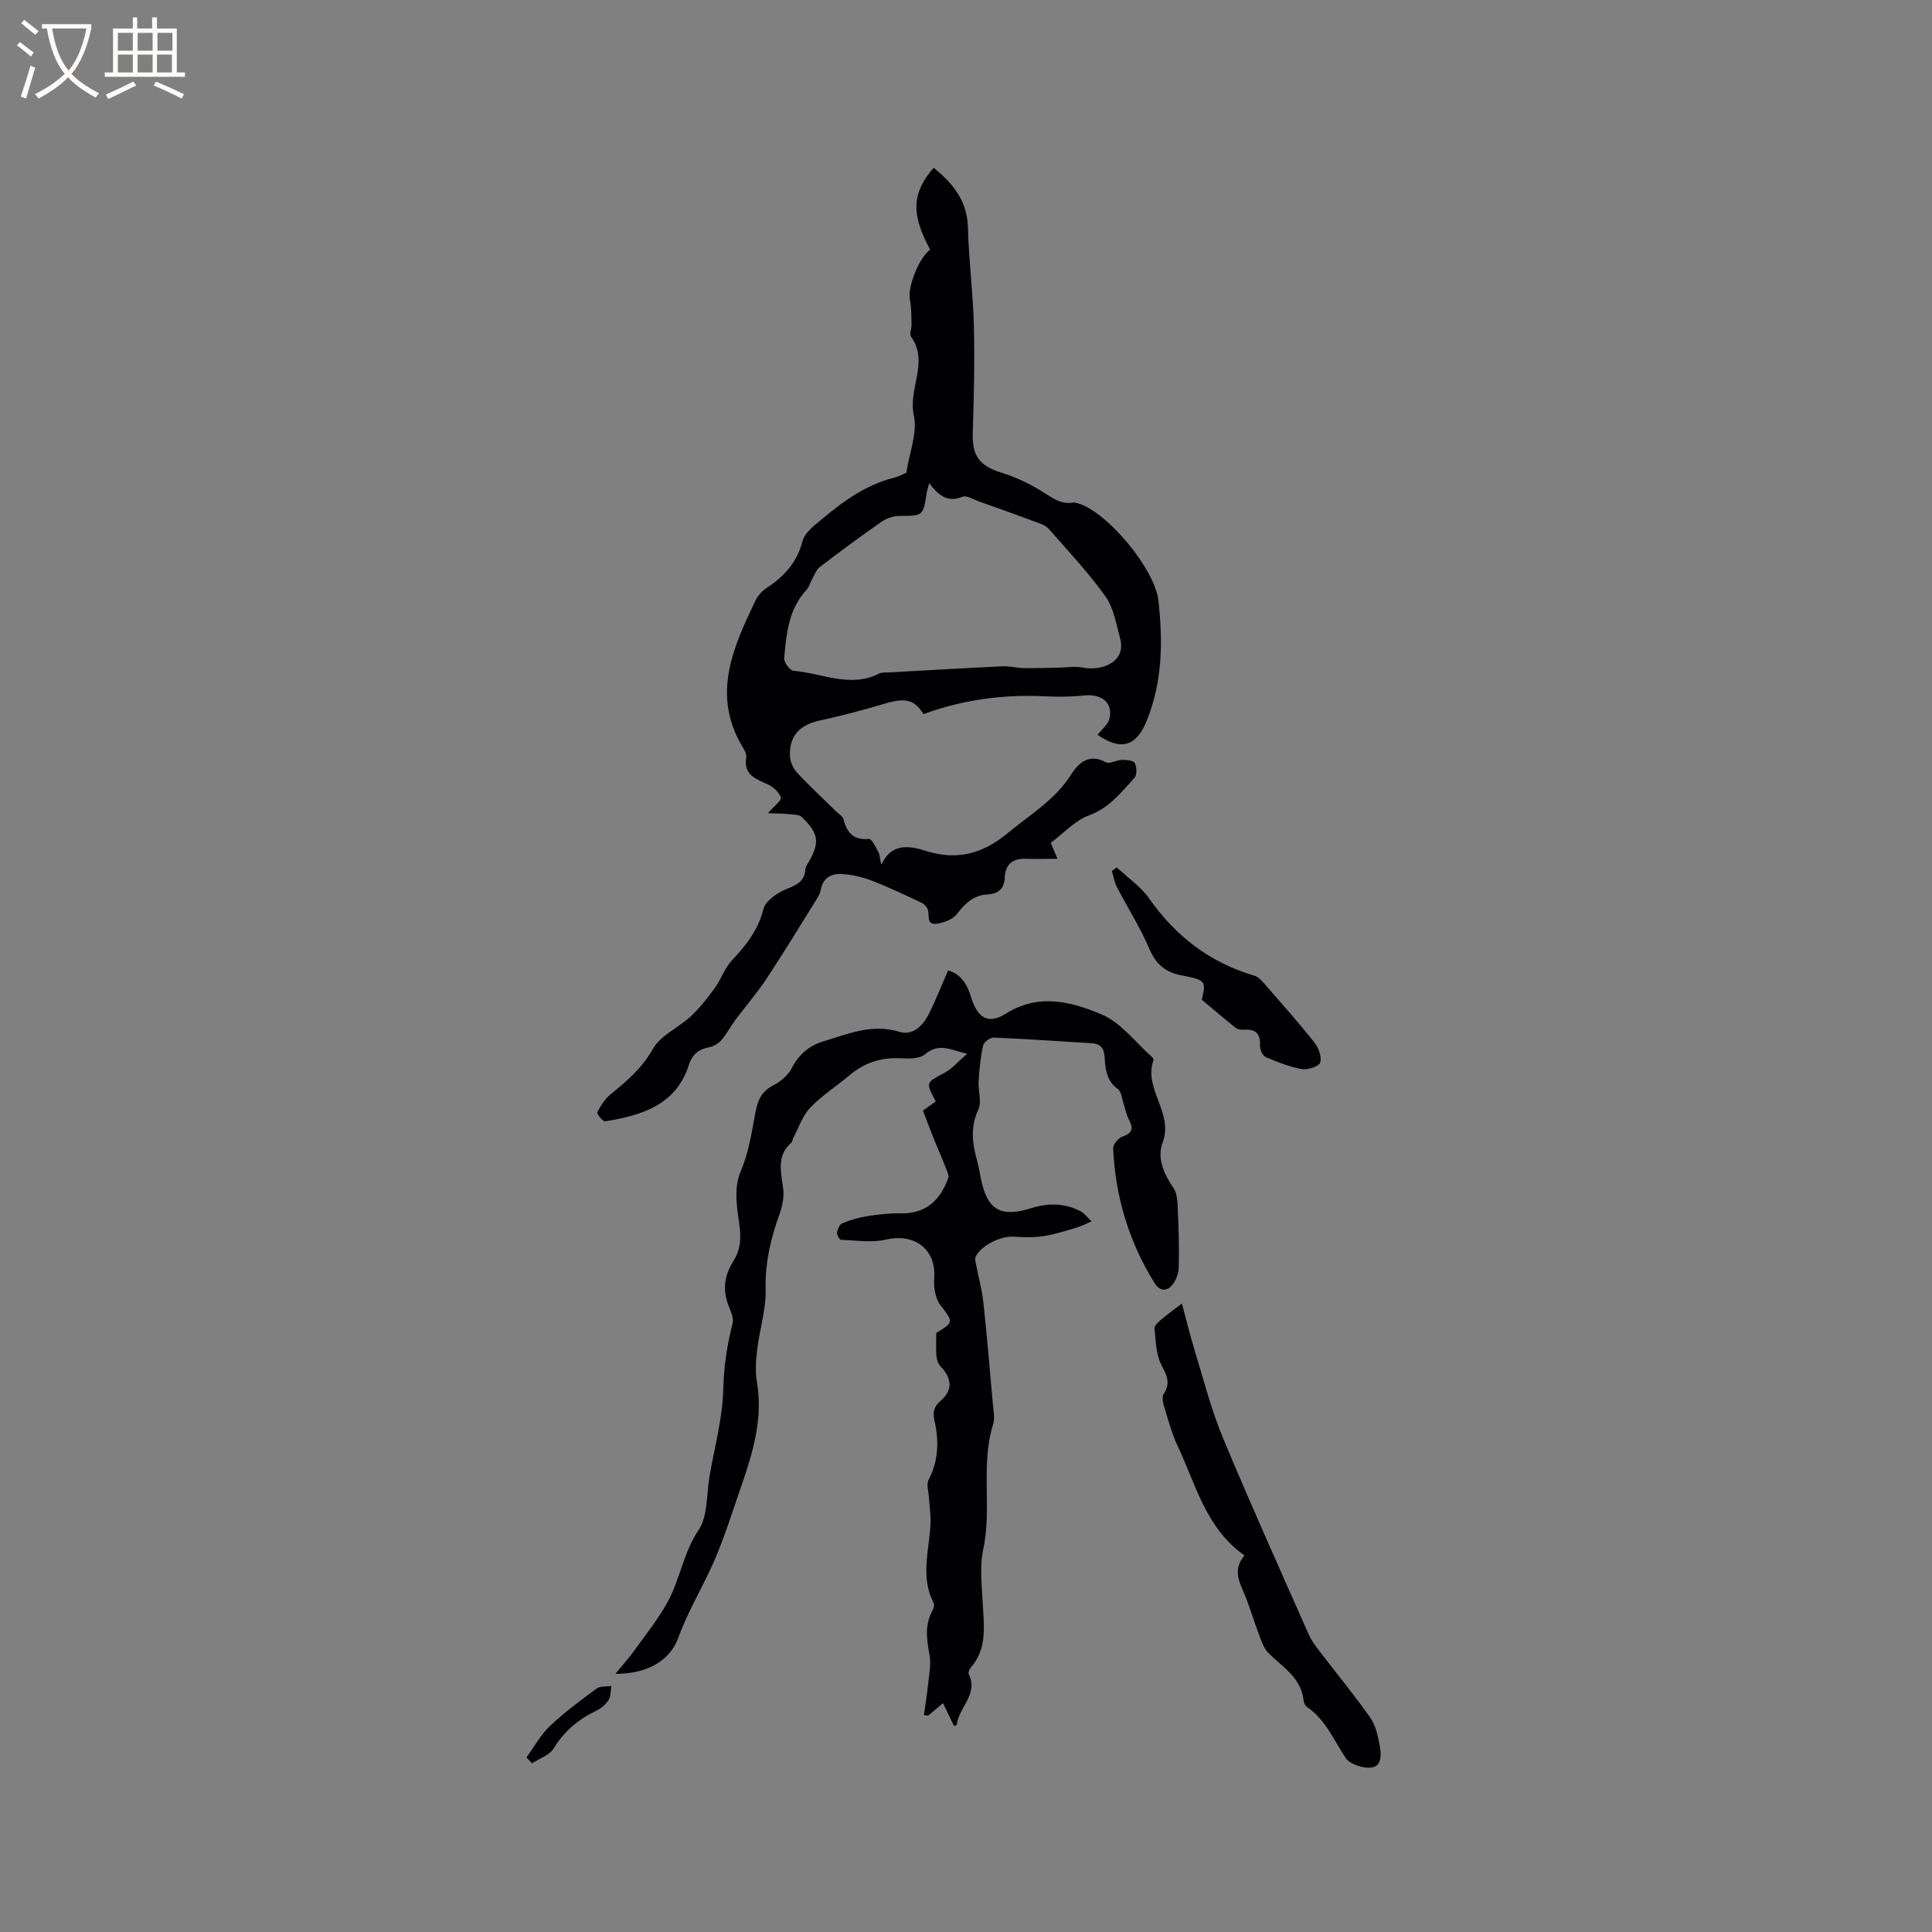 <svg enable-background="new 0 0 400 400" viewBox="0 0 400 400" xmlns="http://www.w3.org/2000/svg"><rect x="0" y="0" width="400" height="400" fill="#808080" stroke="none"/><g fill="#010103"><path d="m227.23 152.14c.95-1.22 2.16-2.13 2.45-3.27.83-3.31-1.54-5.27-5.2-4.88-2.67.28-5.4.31-8.09.17-8.65-.43-17.04.7-25.19 3.69-1.9-3.07-3.78-3.44-8.15-2.13-4.42 1.33-8.91 2.48-13.41 3.48-4.04.89-6.22 3.12-6.1 7.22.04 1.21.65 2.66 1.48 3.55 2.59 2.8 5.41 5.38 8.13 8.05.53.52 1.33.98 1.49 1.61.72 2.76 2.03 4.36 5.24 4.06.59-.05 1.48 1.72 2.01 2.77.33.66.24 1.53.62 2.53 2.16-4.73 6.11-3.78 9.31-2.78 6.61 2.06 11.9.38 17.01-3.87 4.53-3.77 9.66-6.77 12.95-12 1.45-2.3 3.67-4.45 7.15-2.53.78.43 2.21-.46 3.34-.48.93-.01 2.38.09 2.67.64.43.82.49 2.47-.06 3.07-2.75 2.99-5.18 6.22-9.4 7.77-2.92 1.07-5.27 3.71-7.93 5.69.5 1.18.85 2.02 1.39 3.31-2.39 0-4.46.06-6.53-.01-2.71-.1-4.28 1.14-4.38 3.84-.1 2.42-1.37 3.42-3.58 3.54-2.93.16-4.66 1.9-6.37 4.1-.85 1.09-2.67 1.76-4.15 1.97-2.19.3-1.46-1.73-1.84-2.92-.18-.58-.77-1.19-1.34-1.45-3.44-1.61-6.87-3.25-10.41-4.61-1.92-.74-4.03-1.2-6.08-1.31-2.12-.12-3.88.75-4.33 3.27-.16.89-.73 1.74-1.23 2.54-3.29 5.28-6.52 10.61-9.96 15.8-1.96 2.96-4.3 5.67-6.43 8.52-1.03 1.39-1.84 2.95-2.96 4.25-.61.71-1.61 1.31-2.52 1.48-2.21.4-3.52 1.53-4.21 3.67-2.71 8.41-9.83 10.42-17.35 11.68-.45.07-1.76-1.6-1.6-1.91.71-1.37 1.61-2.77 2.79-3.73 3.36-2.73 6.48-5.4 8.73-9.39 1.59-2.82 5.32-4.37 7.86-6.74 1.88-1.76 3.48-3.84 5-5.93 1.29-1.78 2-4.05 3.47-5.62 2.94-3.12 5.45-6.26 6.53-10.62.4-1.62 2.62-3.21 4.37-3.98 2.15-.94 4.2-1.49 4.32-4.3.02-.39.28-.78.49-1.14 2.55-4.28 2.37-6.17-1.21-9.63-.54-.52-1.64-.53-2.49-.61-1.38-.14-2.78-.14-4.53-.21 1.33-1.54 2.86-2.66 2.67-3.23-.35-1.09-1.52-2.17-2.62-2.69-2.49-1.18-5.16-1.93-4.55-5.64.12-.72-.44-1.63-.87-2.35-6.29-10.68-1.86-20.39 2.75-30.05.48-1.01 1.34-2 2.27-2.62 3.65-2.4 6.34-5.26 7.5-9.74.49-1.88 2.71-3.45 4.39-4.86 4.32-3.6 8.88-6.84 14.48-8.25 1.11-.28 2.14-.86 2.63-1.06.65-4.26 2.34-8.34 1.55-11.87-1.24-5.52 3.22-11.05-.6-16.32-.37-.52.15-1.62.12-2.45-.05-1.74 0-3.52-.34-5.22-.5-2.52 1.81-8.54 4.2-10.33-3.98-7.33-3.83-11.68.72-16.95 3.98 3.23 6.96 6.81 7.1 12.4.17 6.76 1.06 13.51 1.23 20.27.18 7.38.01 14.78-.23 22.16-.16 4.81 1.36 6.89 5.93 8.3 2.86.89 5.65 2.2 8.22 3.76 2.1 1.27 3.92 2.89 6.6 2.43.3-.05.64.05.94.13 6.17 1.73 16.03 13.67 16.75 20.18.93 8.4.86 16.62-2.36 24.71-2.13 5.34-5.18 6.53-10.25 3.07zm-34.85-52.1c-.28 1.05-.43 1.45-.49 1.86-.78 4.99-.77 4.9-5.71 4.92-1.26 0-2.69.52-3.74 1.25-4.31 3-8.53 6.14-12.71 9.33-.68.52-1.04 1.5-1.49 2.3-.46.81-.69 1.81-1.3 2.47-3.71 4.01-4.13 9.1-4.58 14.11-.08.84 1.18 2.54 1.92 2.6 5.88.47 11.69 3.62 17.69.59.62-.31 1.46-.22 2.19-.26 7.82-.44 15.63-.89 23.45-1.26 1.44-.07 2.9.35 4.35.37 2.33.04 4.66-.05 6.99-.08 1.8-.03 3.65-.36 5.37-.01 3.56.72 8.99-1.01 7.57-6.15-.81-2.93-1.31-6.2-3-8.57-3.55-4.96-7.75-9.47-11.81-14.06-.69-.78-1.95-1.13-3.01-1.52-3.83-1.43-7.67-2.8-11.52-4.16-1.08-.38-2.43-1.26-3.25-.93-3 1.24-4.91-.14-6.92-2.8z"/><path d="m127.41 346.55c1.61-1.97 2.8-3.27 3.82-4.69 2.43-3.4 5.1-6.68 7.07-10.33 2.52-4.68 3.21-10.09 6.33-14.74 1.95-2.9 1.61-7.34 2.26-11.09 1.04-6.05 2.72-12.1 2.86-18.17.11-4.7.79-9.1 1.93-13.56.25-1-.28-2.29-.72-3.34-1.4-3.37-1.09-6.4.88-9.54 1.23-1.95 1.63-3.97 1.32-6.78-.41-3.77-1.48-7.92.28-12.04 1.61-3.77 2.22-8 2.99-12.08.46-2.45 1.29-4.26 3.66-5.47 1.5-.77 3.06-2.07 3.81-3.53 1.47-2.87 3.65-4.71 6.57-5.59 5.11-1.53 10.06-3.72 15.75-1.97 2.83.87 4.97-1.38 6.2-3.91 1.39-2.85 2.56-5.8 3.88-8.81 2.85.87 3.98 3.04 4.75 5.54 1.31 4.28 3.5 5.75 7.21 3.41 6.83-4.3 13.57-2.46 19.78.15 4.06 1.7 7.09 5.85 10.56 8.92.14.12.26.43.21.58-2.12 5.94 4.22 10.85 1.91 17.01-1.23 3.27.25 6.55 2.27 9.5.77 1.13.79 2.88.86 4.36.17 3.97.31 7.96.2 11.93-.04 1.3-.57 2.84-1.41 3.8-1.11 1.27-2.52 1.27-3.61-.49-5.31-8.55-8.12-17.88-8.56-27.9-.04-.8 1.09-2.11 1.95-2.41 2.16-.75 2.23-1.8 1.28-3.56-.51-.95-.69-2.08-1.04-3.12-.37-1.08-.45-2.59-1.21-3.14-2.42-1.73-2.6-4.23-2.76-6.71-.12-1.85-.91-2.68-2.68-2.79-6.76-.41-13.51-.89-20.27-1.17-.74-.03-2.04.94-2.2 1.65-.53 2.42-.77 4.91-.93 7.39-.12 1.97.69 4.27-.07 5.89-1.73 3.7-1.19 7.16-.19 10.77.34 1.22.51 2.49.78 3.73 1.33 6.22 4.01 7.87 10.33 5.9 3.55-1.1 6.88-1.09 10.15.57.92.47 1.59 1.42 2.38 2.15-1.04.44-2.05.98-3.12 1.3-2.25.67-4.51 1.4-6.82 1.76-2.01.3-4.1.25-6.14.11-2.71-.18-6.82 1.81-7.92 4.17-.21.46.01 1.15.12 1.72.49 2.56 1.2 5.1 1.48 7.68.75 6.94 1.34 13.9 1.95 20.86.13 1.48.49 3.09.07 4.43-2.63 8.47-.21 17.3-2.04 25.86-.78 3.63-.28 7.58-.09 11.37.23 4.56.93 9.14-2.41 13.02-.32.37-.68 1.11-.51 1.44 2.07 4.2-2.08 6.91-2.48 10.5-.01.1-.35.16-.56.25-.71-1.46-1.42-2.94-2.28-4.72-1.34 1.12-2.2 1.85-3.07 2.57-.3-.04-.59-.07-.89-.11.29-2.08.65-4.15.86-6.24.21-2.06.67-4.21.31-6.19-.58-3.2-1.06-6.25.64-9.25.23-.41.4-1.11.22-1.47-2.76-5.32-.98-10.8-.66-16.23.11-1.87-.21-3.76-.32-5.64-.07-1.23-.57-2.71-.08-3.65 2.08-4 2.17-8.08 1.22-12.33-.36-1.6-.21-2.79 1.31-4.09 2.56-2.19 2.28-4.66-.05-7.1-.5-.52-.79-1.39-.85-2.13-.13-1.54-.04-3.11-.04-4.78 3.72-2.28 3.54-2.27.85-5.78-1.05-1.38-1.41-3.69-1.27-5.51.45-5.99-3.97-9.42-9.98-8.05-2.96.68-6.2.17-9.3.05-.32-.01-.92-1.02-.85-1.48.11-.71.53-1.71 1.09-1.94 1.65-.68 3.4-1.2 5.16-1.48 2.3-.36 4.64-.62 6.96-.58 5.22.1 8.17-2.73 9.82-7.29.21-.58-.23-1.45-.5-2.13-.78-1.99-1.65-3.94-2.45-5.92-.74-1.84-1.43-3.7-2.29-5.92.74-.53 1.76-1.27 2.66-1.92-2.14-3.98-2.07-3.85 1.8-5.91 1.61-.86 2.87-2.38 4.69-3.94-3.3-.76-5.81-2.38-8.71.1-1.08.93-3.23.93-4.86.83-4.15-.25-7.7.88-10.85 3.57-2.66 2.26-5.69 4.15-8.07 6.67-1.62 1.71-2.4 4.2-3.55 6.35-.14.27-.12.69-.33.86-3.21 2.79-2.11 6.22-1.7 9.68.2 1.69-.21 3.58-.8 5.22-1.81 5.01-2.97 10-2.84 15.45.1 4.14-1.25 8.31-1.75 12.49-.26 2.18-.44 4.47-.07 6.62 1.35 7.75-.88 14.9-3.35 22.03-1.8 5.2-3.44 10.47-5.65 15.49-2.31 5.24-5.31 10.1-7.29 15.61-1.73 4.68-6.43 7.44-13 7.4z"/><path d="m257.66 322.04c-8.03-5.67-10.07-14.69-13.84-22.66-1.21-2.57-1.94-5.37-2.78-8.1-.26-.84-.51-2.05-.11-2.67 1.45-2.22.69-3.8-.45-5.96-1.15-2.19-1.17-5.02-1.46-7.6-.06-.56.78-1.32 1.35-1.81 1.27-1.08 2.63-2.05 4.33-3.36.86 3.18 1.7 6.64 2.74 10.05 1.82 5.95 3.37 12.03 5.75 17.75 5.69 13.68 11.79 27.2 17.78 40.75.58 1.32 1.52 2.5 2.4 3.66 3.46 4.53 7.11 8.93 10.37 13.6 1.14 1.64 1.58 3.88 1.95 5.92.32 1.75.36 4.19-1.91 4.36-1.72.13-4.32-.71-5.18-2.01-2.44-3.67-4.12-7.85-7.93-10.51-.39-.27-.73-.88-.77-1.36-.48-4.78-4.39-6.93-7.32-9.89-.99-1-1.46-2.58-1.99-3.97-1.04-2.73-1.83-5.56-2.96-8.24-1.08-2.58-2.43-5.03.03-7.95z"/><path d="m231.22 179.59c2.26 2.12 4.95 3.94 6.69 6.42 5.51 7.85 12.61 13.3 21.84 16.01.8.24 1.5 1.05 2.1 1.73 3.46 3.97 6.97 7.92 10.25 12.04.88 1.1 1.59 2.99 1.24 4.18-.23.8-2.57 1.6-3.78 1.38-2.57-.45-5.06-1.45-7.48-2.48-.63-.27-1.25-1.51-1.21-2.26.14-2.46-.75-3.61-3.28-3.41-.59.05-1.34-.07-1.78-.42-2.28-1.8-4.48-3.69-6.99-5.79.88-3.84.92-4.07-4.16-5.04-3.5-.67-5.37-2.37-6.76-5.63-1.85-4.36-4.44-8.39-6.63-12.61-.54-1.03-.72-2.25-1.07-3.38.34-.25.68-.5 1.02-.74z"/><path d="m108.99 363.86c1.61-2.2 2.94-4.68 4.88-6.52 2.98-2.83 6.33-5.29 9.64-7.74.74-.55 2.02-.38 3.05-.54-.16.96-.06 2.09-.53 2.85-.57.92-1.53 1.77-2.51 2.24-3.73 1.77-6.67 4.23-8.88 7.82-.87 1.42-2.96 2.1-4.49 3.11-.39-.4-.77-.81-1.16-1.22z"/></g><path d="m6.4 11.7c-1-.8-1.9-1.6-2.9-2.3l.6-.7c.9.7 1.9 1.4 2.9 2.2zm-2.1 8.3c.7-2.1 1.4-4.2 2-6.4.2.1.6.3 1 .4-.7 2.3-1.3 4.4-1.9 6.4zm3-12.8c-1.1-.9-2.1-1.7-2.9-2.4l.6-.7c1 .8 2 1.5 3 2.4zm1.4-1.3v-.9h10.2v.9c-.9 4.2-2.3 7.3-4.1 9.4 1.3 1.4 3.2 2.7 5.7 4-.2.2-.4.5-.7.9-2.5-1.4-4.4-2.7-5.7-4.2-1.4 1.5-3.5 3-6.1 4.4 0 0 0 0-.1-.1-.3-.4-.5-.7-.7-.8 2.7-1.3 4.7-2.8 6.2-4.2-1.8-2.2-3-5.3-3.7-9.4zm9.2 0h-7.1c.6 3.8 1.7 6.7 3.4 8.7 1.7-2 2.9-4.8 3.7-8.7z" fill="#fcfbfa"/><path d="m31.6 3.6h.9v2.3h4.1v9.1h1.7v.9h-16.6v-.9h1.7v-9.1h4.1v-2.3h.9v2.3h3.1v-2.3zm-4 13.3.6.8c-1.9.9-3.8 1.9-5.8 2.8-.2-.3-.3-.6-.5-.9 2-.9 3.9-1.8 5.7-2.7zm-3.2-10.1v3.7h3.1v-3.7zm0 4.5v3.7h3.1v-3.7zm4.1-4.5v3.7h3.1v-3.7zm0 4.5v3.7h3.1v-3.7zm9.1 9.1c-2.1-1.1-4.1-2-5.8-2.7l.5-.8c2.2.9 4.1 1.8 5.8 2.6zm-1.9-13.6h-3.1v3.7h3.1zm-3.2 4.5v3.7h3.1v-3.7z" fill="#fcfbfa"/></svg>